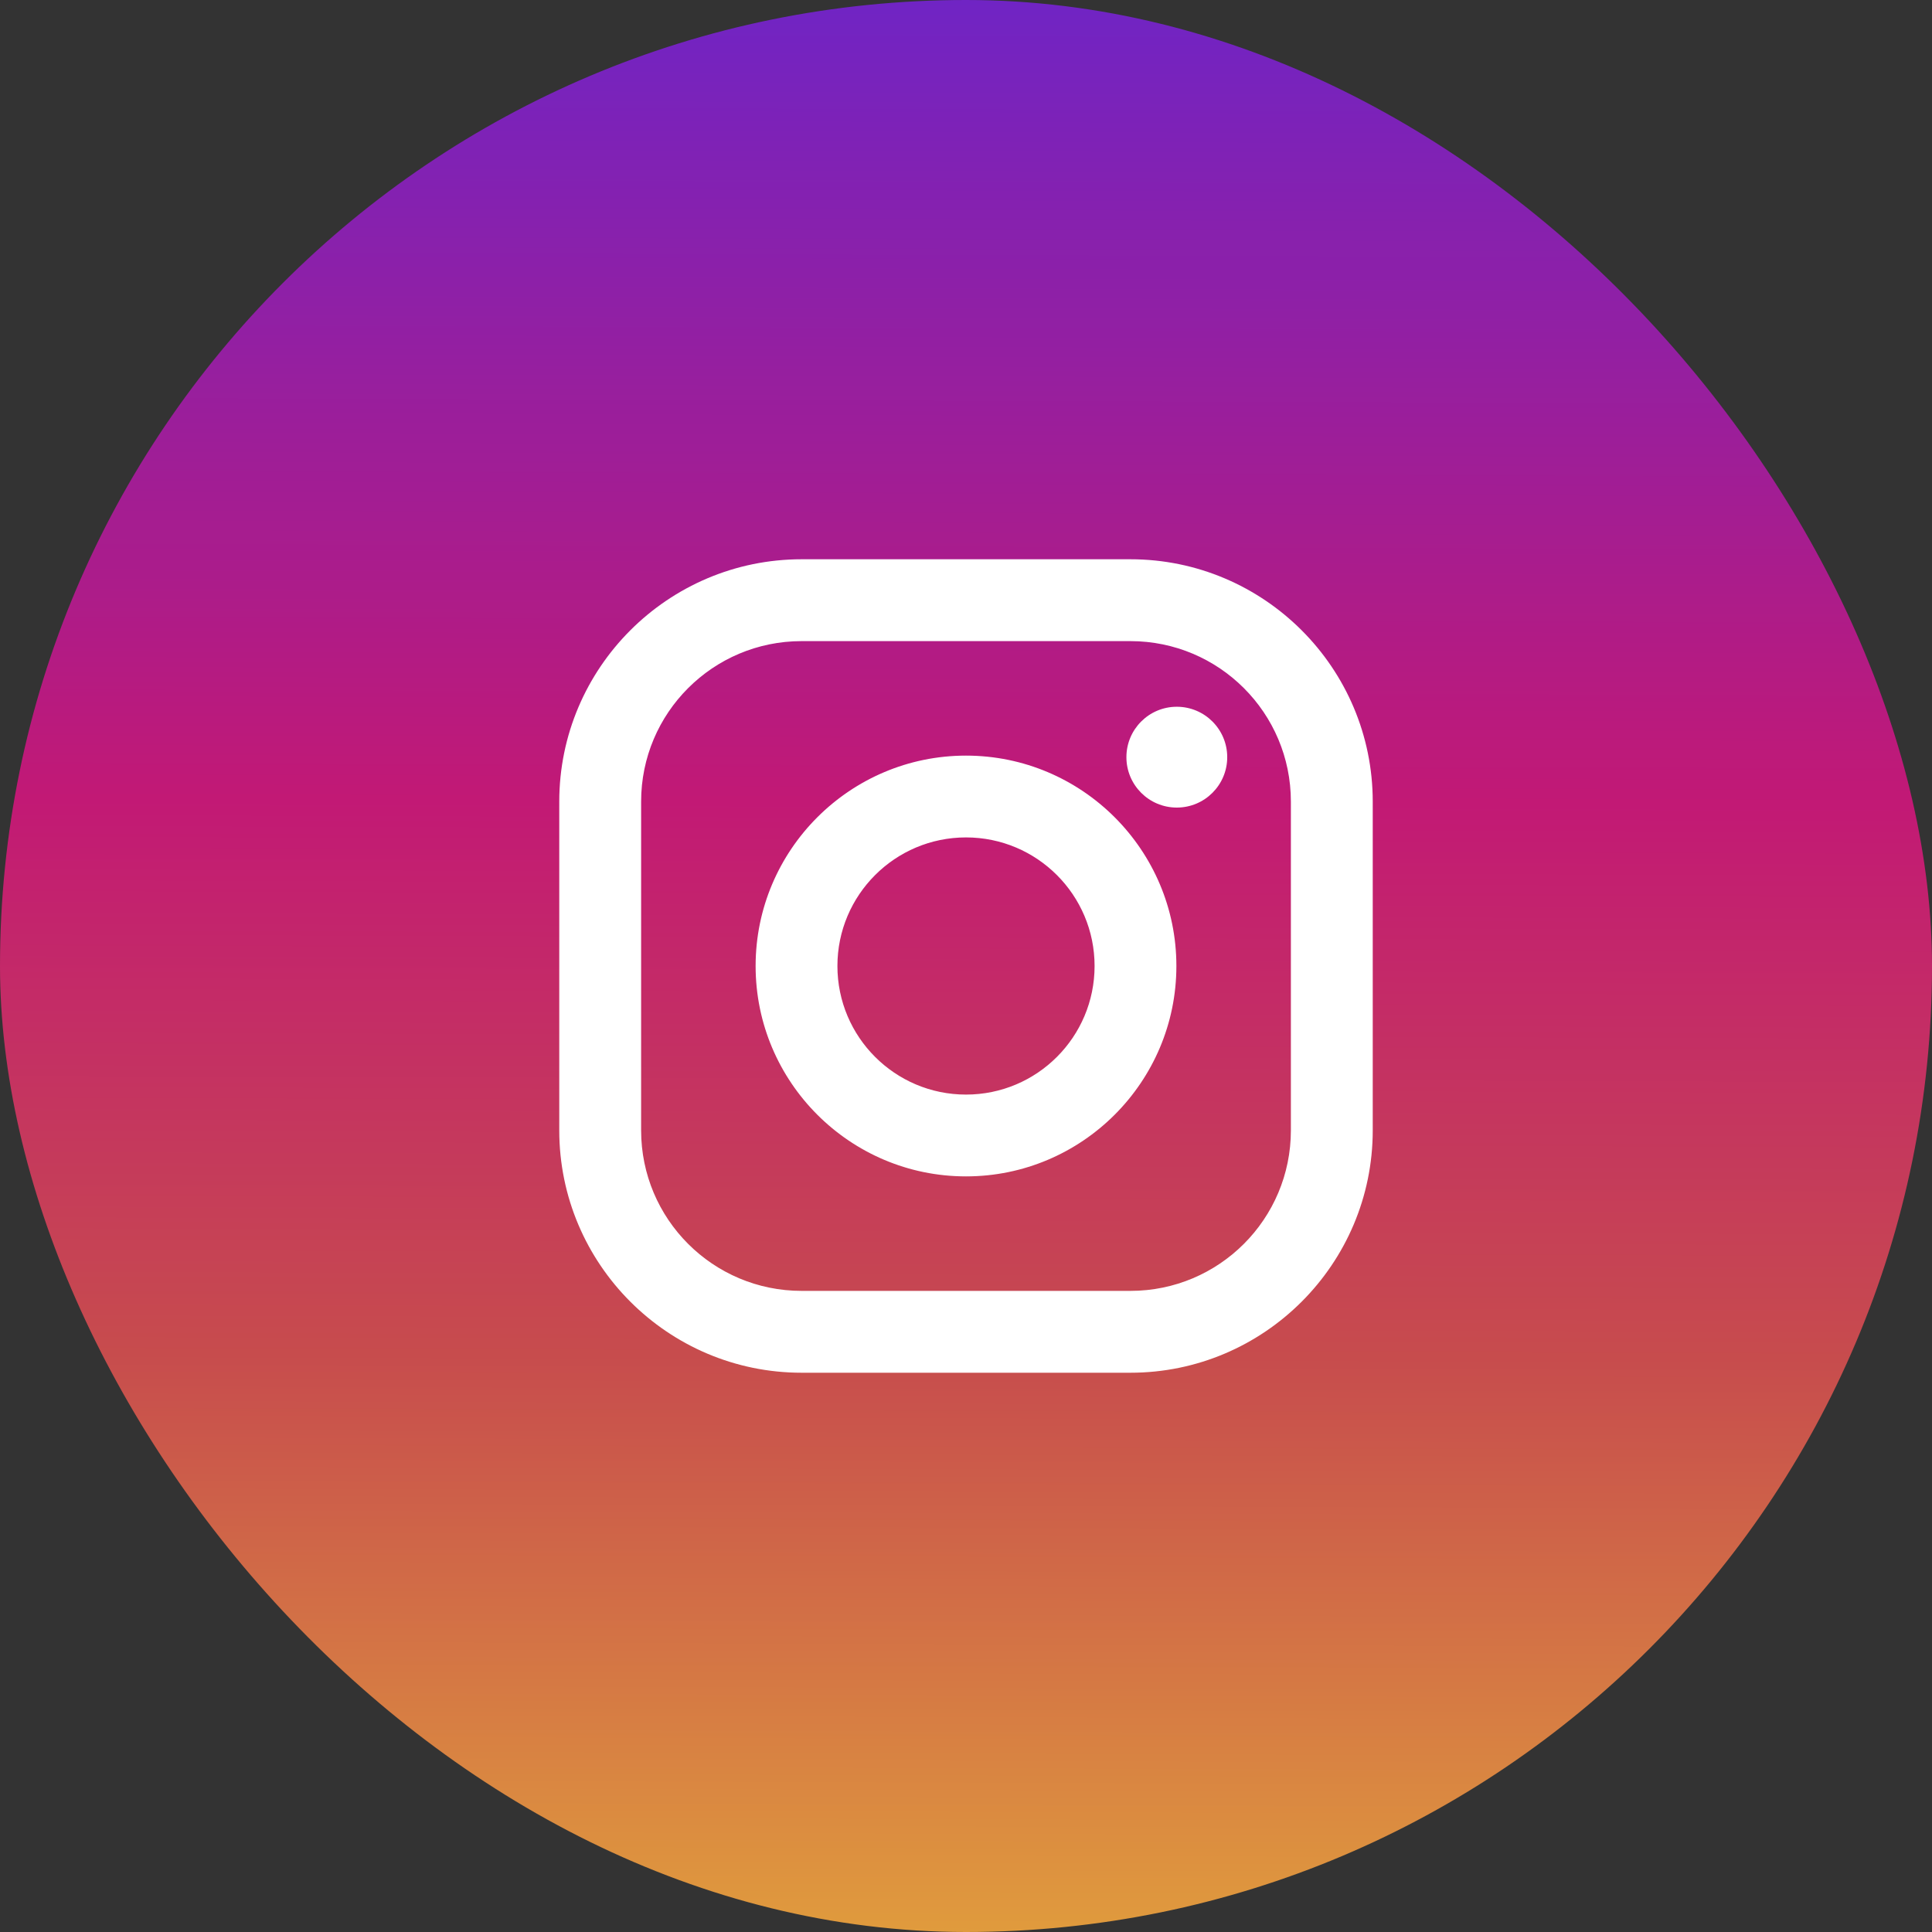 <svg width="38" height="38" viewBox="0 0 38 38" fill="none" xmlns="http://www.w3.org/2000/svg">
<rect x="0" y="0" width="38" height="38" fill="#333333" stroke="none"/>
<rect width="38" height="38" rx="19" fill="url(#paint0_linear)"/>
<path fill-rule="evenodd" clip-rule="evenodd" d="M22.233 11H15.767C13.138 11 11 13.138 11 15.767V22.233C11 24.862 13.138 27 15.767 27H22.233C24.862 27 27 24.862 27 22.233V15.767C27 13.138 24.862 11 22.233 11ZM25.39 22.233C25.39 23.977 23.977 25.39 22.234 25.39H15.767C14.023 25.39 12.61 23.977 12.61 22.233V15.766C12.61 14.023 14.023 12.61 15.767 12.61H22.234C23.977 12.61 25.39 14.023 25.39 15.766V22.233ZM14.862 19C14.862 16.718 16.718 14.862 19 14.862C21.282 14.862 23.138 16.718 23.138 19C23.138 21.282 21.282 23.138 19 23.138C16.718 23.138 14.862 21.282 14.862 19ZM19 21.529C17.604 21.529 16.471 20.396 16.471 19C16.471 17.604 17.604 16.471 19 16.471C20.397 16.471 21.529 17.604 21.529 19C21.529 20.396 20.397 21.529 19 21.529ZM24.138 14.893C24.138 15.44 23.694 15.884 23.146 15.884C22.599 15.884 22.155 15.44 22.155 14.893C22.155 14.345 22.599 13.901 23.146 13.901C23.694 13.901 24.138 14.345 24.138 14.893Z" fill="white"/>
<defs>
<linearGradient id="paint0_linear" x1="0.127" y1="-0.063" x2="5.93279e-07" y2="37.937" gradientUnits="userSpaceOnUse">
<stop stop-color="#7024C4"/>
<stop offset="0.415" stop-color="#C21975"/>
<stop offset="0.702" stop-color="#C74C4D"/>
<stop offset="1" stop-color="#E09B3D"/>
</linearGradient>
</defs>
</svg>
